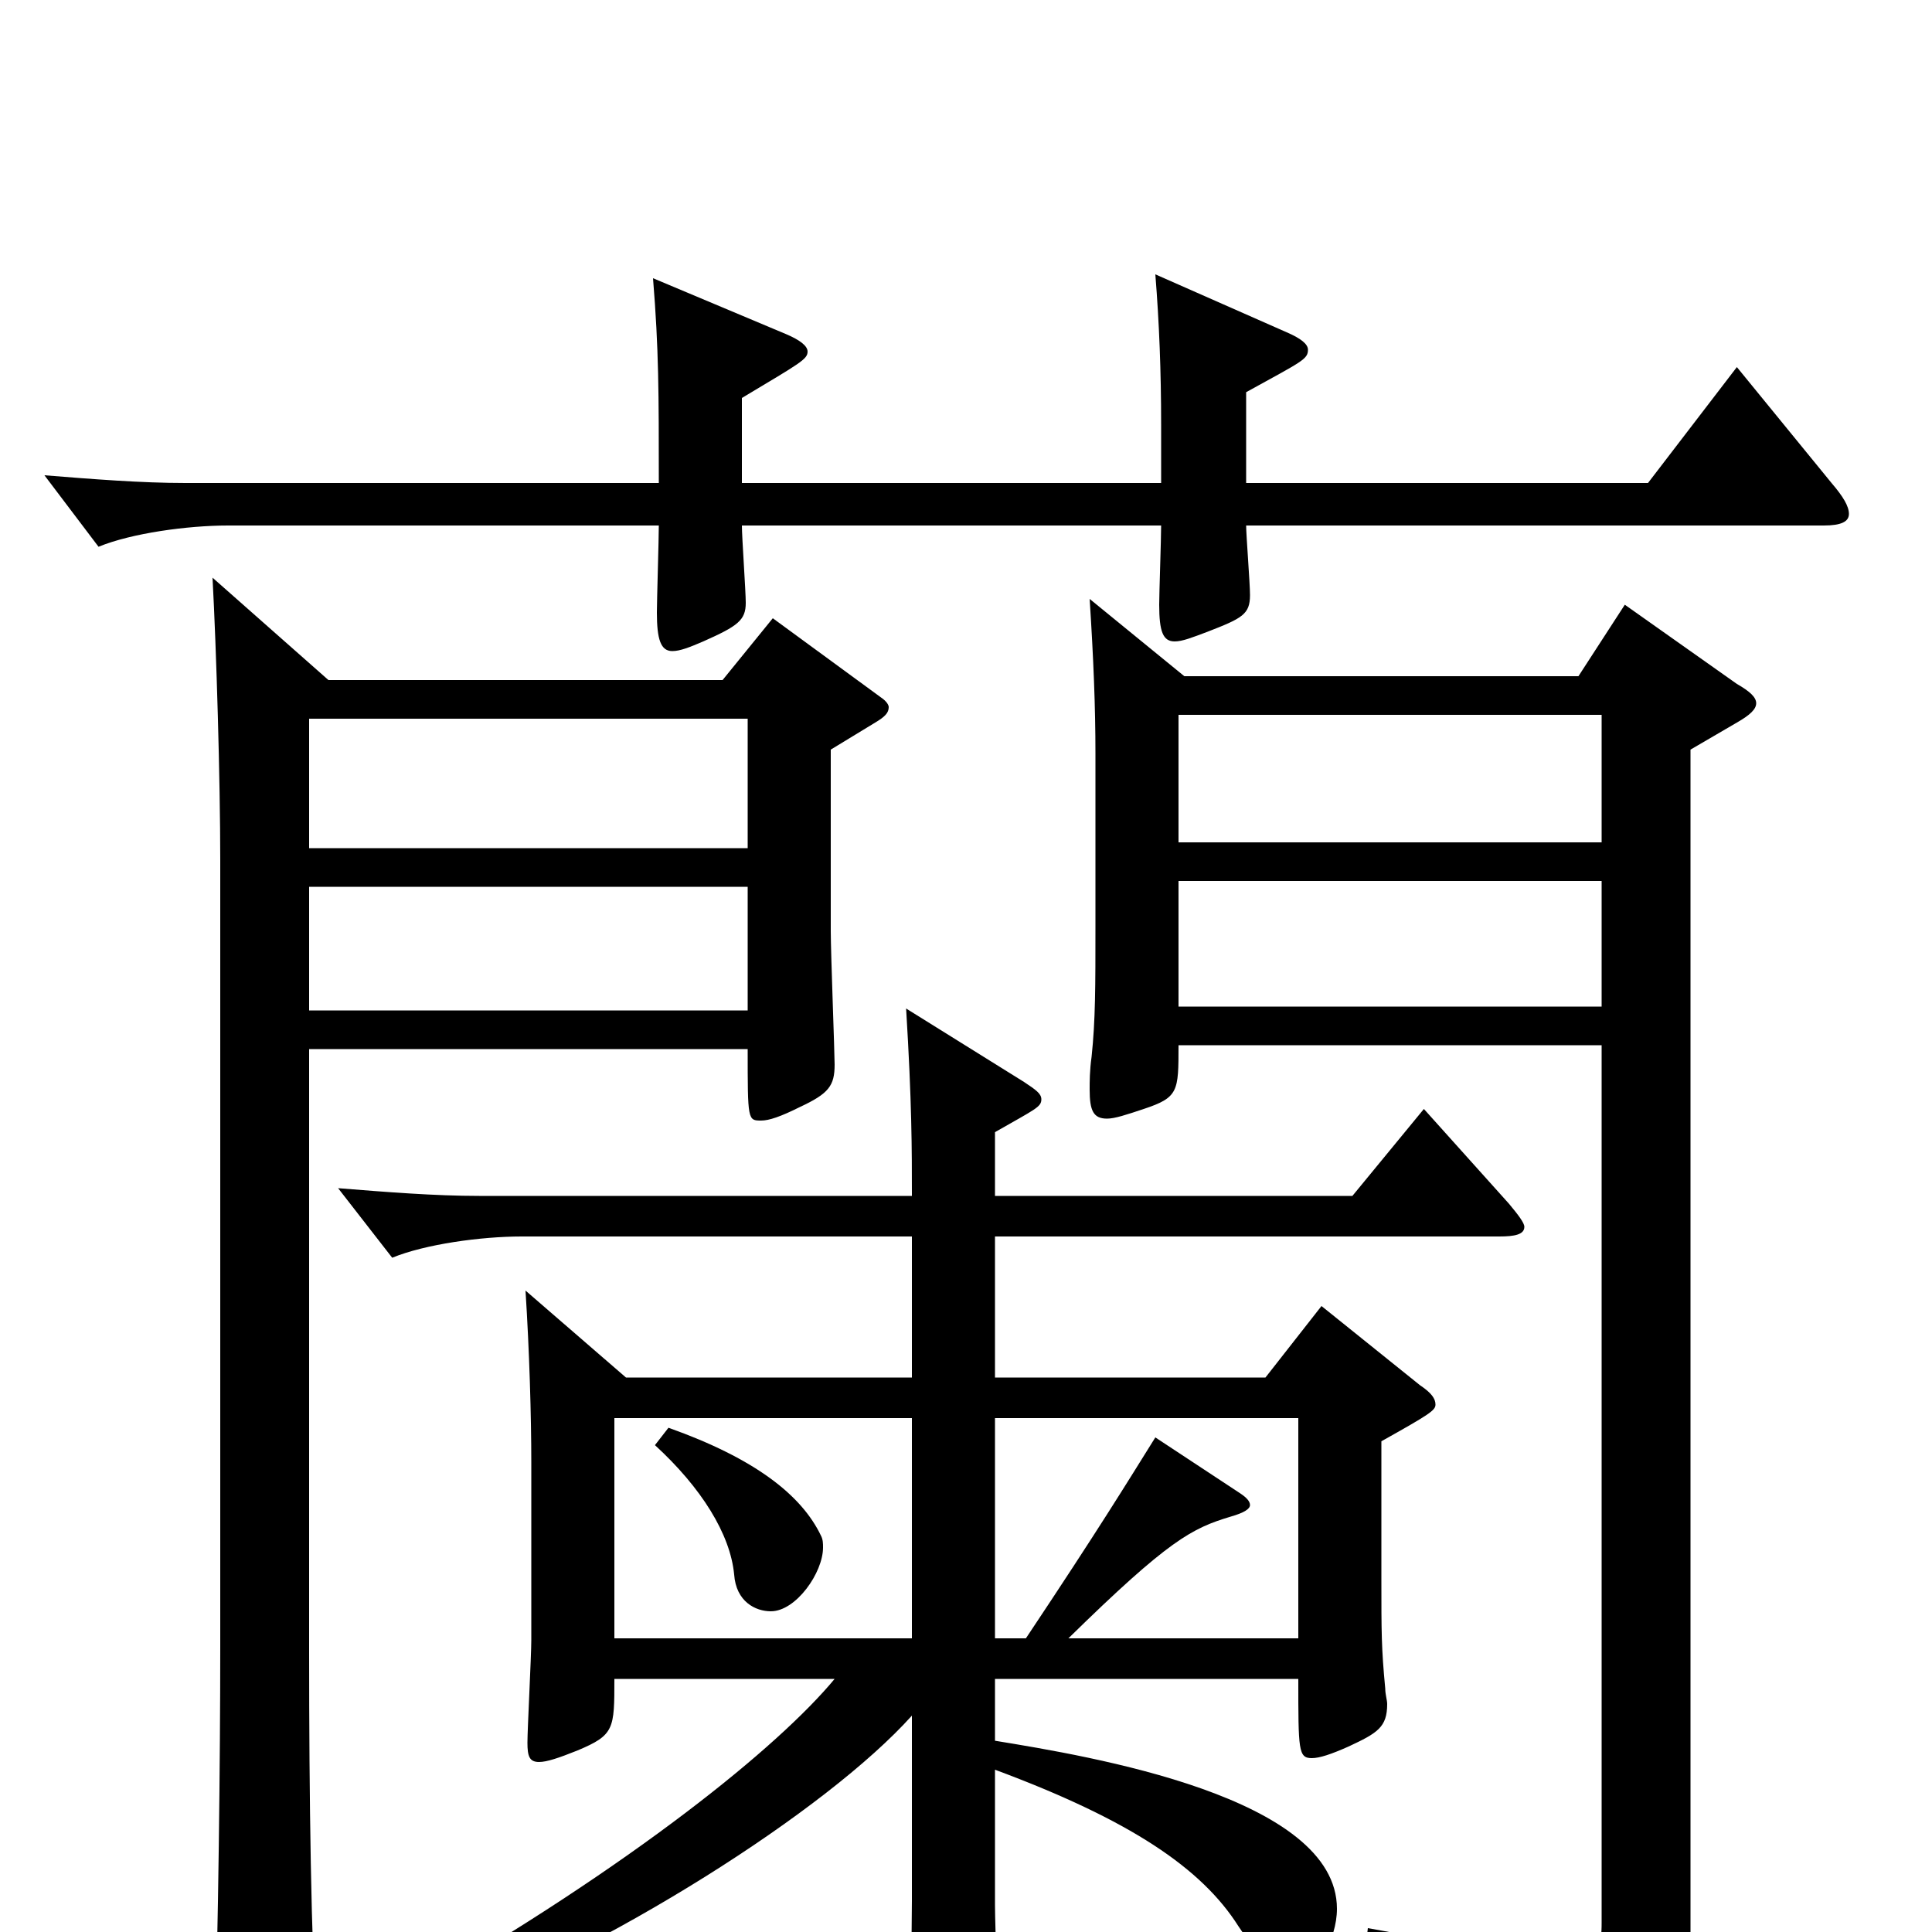 <svg xmlns="http://www.w3.org/2000/svg" viewBox="0 -1000 1000 1000">
	<path fill="#000000" d="M400 -680L374 -648H170L110 -701C112 -664 114 -596 114 -555V-147C114 -90 113 0 111 59V68C111 84 113 91 120 91C124 91 130 89 139 85C160 76 164 72 164 59V51C161 6 160 -69 160 -145V-457H387C387 -420 387 -420 394 -420C398 -420 404 -422 414 -427C429 -434 432 -438 432 -449C432 -455 430 -507 430 -518V-612L453 -626C458 -629 460 -631 460 -634C460 -635 459 -637 456 -639ZM160 -561V-628H387V-561ZM160 -477V-541H387V-477ZM841 -687L817 -650H613L564 -690C566 -659 567 -634 567 -610V-521C567 -489 567 -472 565 -453C564 -446 564 -440 564 -436C564 -425 566 -421 573 -421C577 -421 583 -423 592 -426C610 -432 610 -435 610 -459H829V-5C829 7 828 13 809 13C793 13 763 8 708 -2L706 15C783 37 795 46 802 83C803 89 806 92 810 92C812 92 814 91 817 90C872 67 875 58 875 18V-612L899 -626C906 -630 909 -633 909 -636C909 -639 906 -642 899 -646ZM610 -564V-630H829V-564ZM610 -479V-544H829V-479ZM737 -426L700 -381H515V-414C536 -426 539 -427 539 -431C539 -434 536 -436 530 -440L469 -478C472 -429 472 -405 472 -381H248C225 -381 200 -383 175 -385L203 -349C220 -356 249 -360 270 -360H472V-287H324L272 -332C274 -301 275 -267 275 -243V-151C275 -143 273 -105 273 -98C273 -91 274 -88 279 -88C283 -88 289 -90 299 -94C318 -102 318 -105 318 -131H432C403 -96 328 -35 213 31L219 45C315 9 428 -63 472 -112V-16C472 -3 471 56 471 67C471 80 472 85 478 85C479 85 517 77 517 60C517 49 515 -3 515 -14V-84C585 -58 622 -33 641 -3C653 15 662 23 670 23C681 23 692 4 692 -12C692 -70 564 -91 515 -99V-131H672C672 -94 672 -90 679 -90C683 -90 689 -92 698 -96C713 -103 718 -106 718 -118C718 -120 717 -123 717 -126C715 -147 715 -155 715 -183V-254C740 -268 743 -270 743 -273C743 -276 741 -279 735 -283L684 -324L655 -287H515V-360H776C784 -360 789 -361 789 -365C789 -367 786 -371 781 -377ZM553 -152C605 -203 617 -209 637 -215C644 -217 647 -219 647 -221C647 -223 645 -225 642 -227L598 -256C583 -232 569 -209 531 -152H515V-266H672V-152ZM318 -152V-266H472V-152ZM899 -810L853 -750H645V-797C674 -813 677 -814 677 -819C677 -822 673 -825 666 -828L598 -858C600 -833 601 -808 601 -780V-750H384V-794C414 -812 418 -814 418 -818C418 -821 414 -824 407 -827L338 -856C341 -819 341 -797 341 -750H96C73 -750 48 -752 23 -754L51 -717C68 -724 97 -728 118 -728H341C341 -721 340 -689 340 -683C340 -669 342 -663 348 -663C352 -663 357 -665 364 -668C382 -676 386 -679 386 -688C386 -694 384 -722 384 -728H601C601 -721 600 -693 600 -687C600 -673 602 -668 608 -668C612 -668 617 -670 625 -673C643 -680 647 -682 647 -692C647 -698 645 -723 645 -728H944C953 -728 957 -730 957 -734C957 -738 954 -743 948 -750ZM339 -252C363 -230 378 -206 380 -185C381 -171 391 -166 399 -166C412 -166 426 -186 426 -199C426 -201 426 -203 425 -205C415 -226 391 -245 346 -261Z"/>
</svg>
